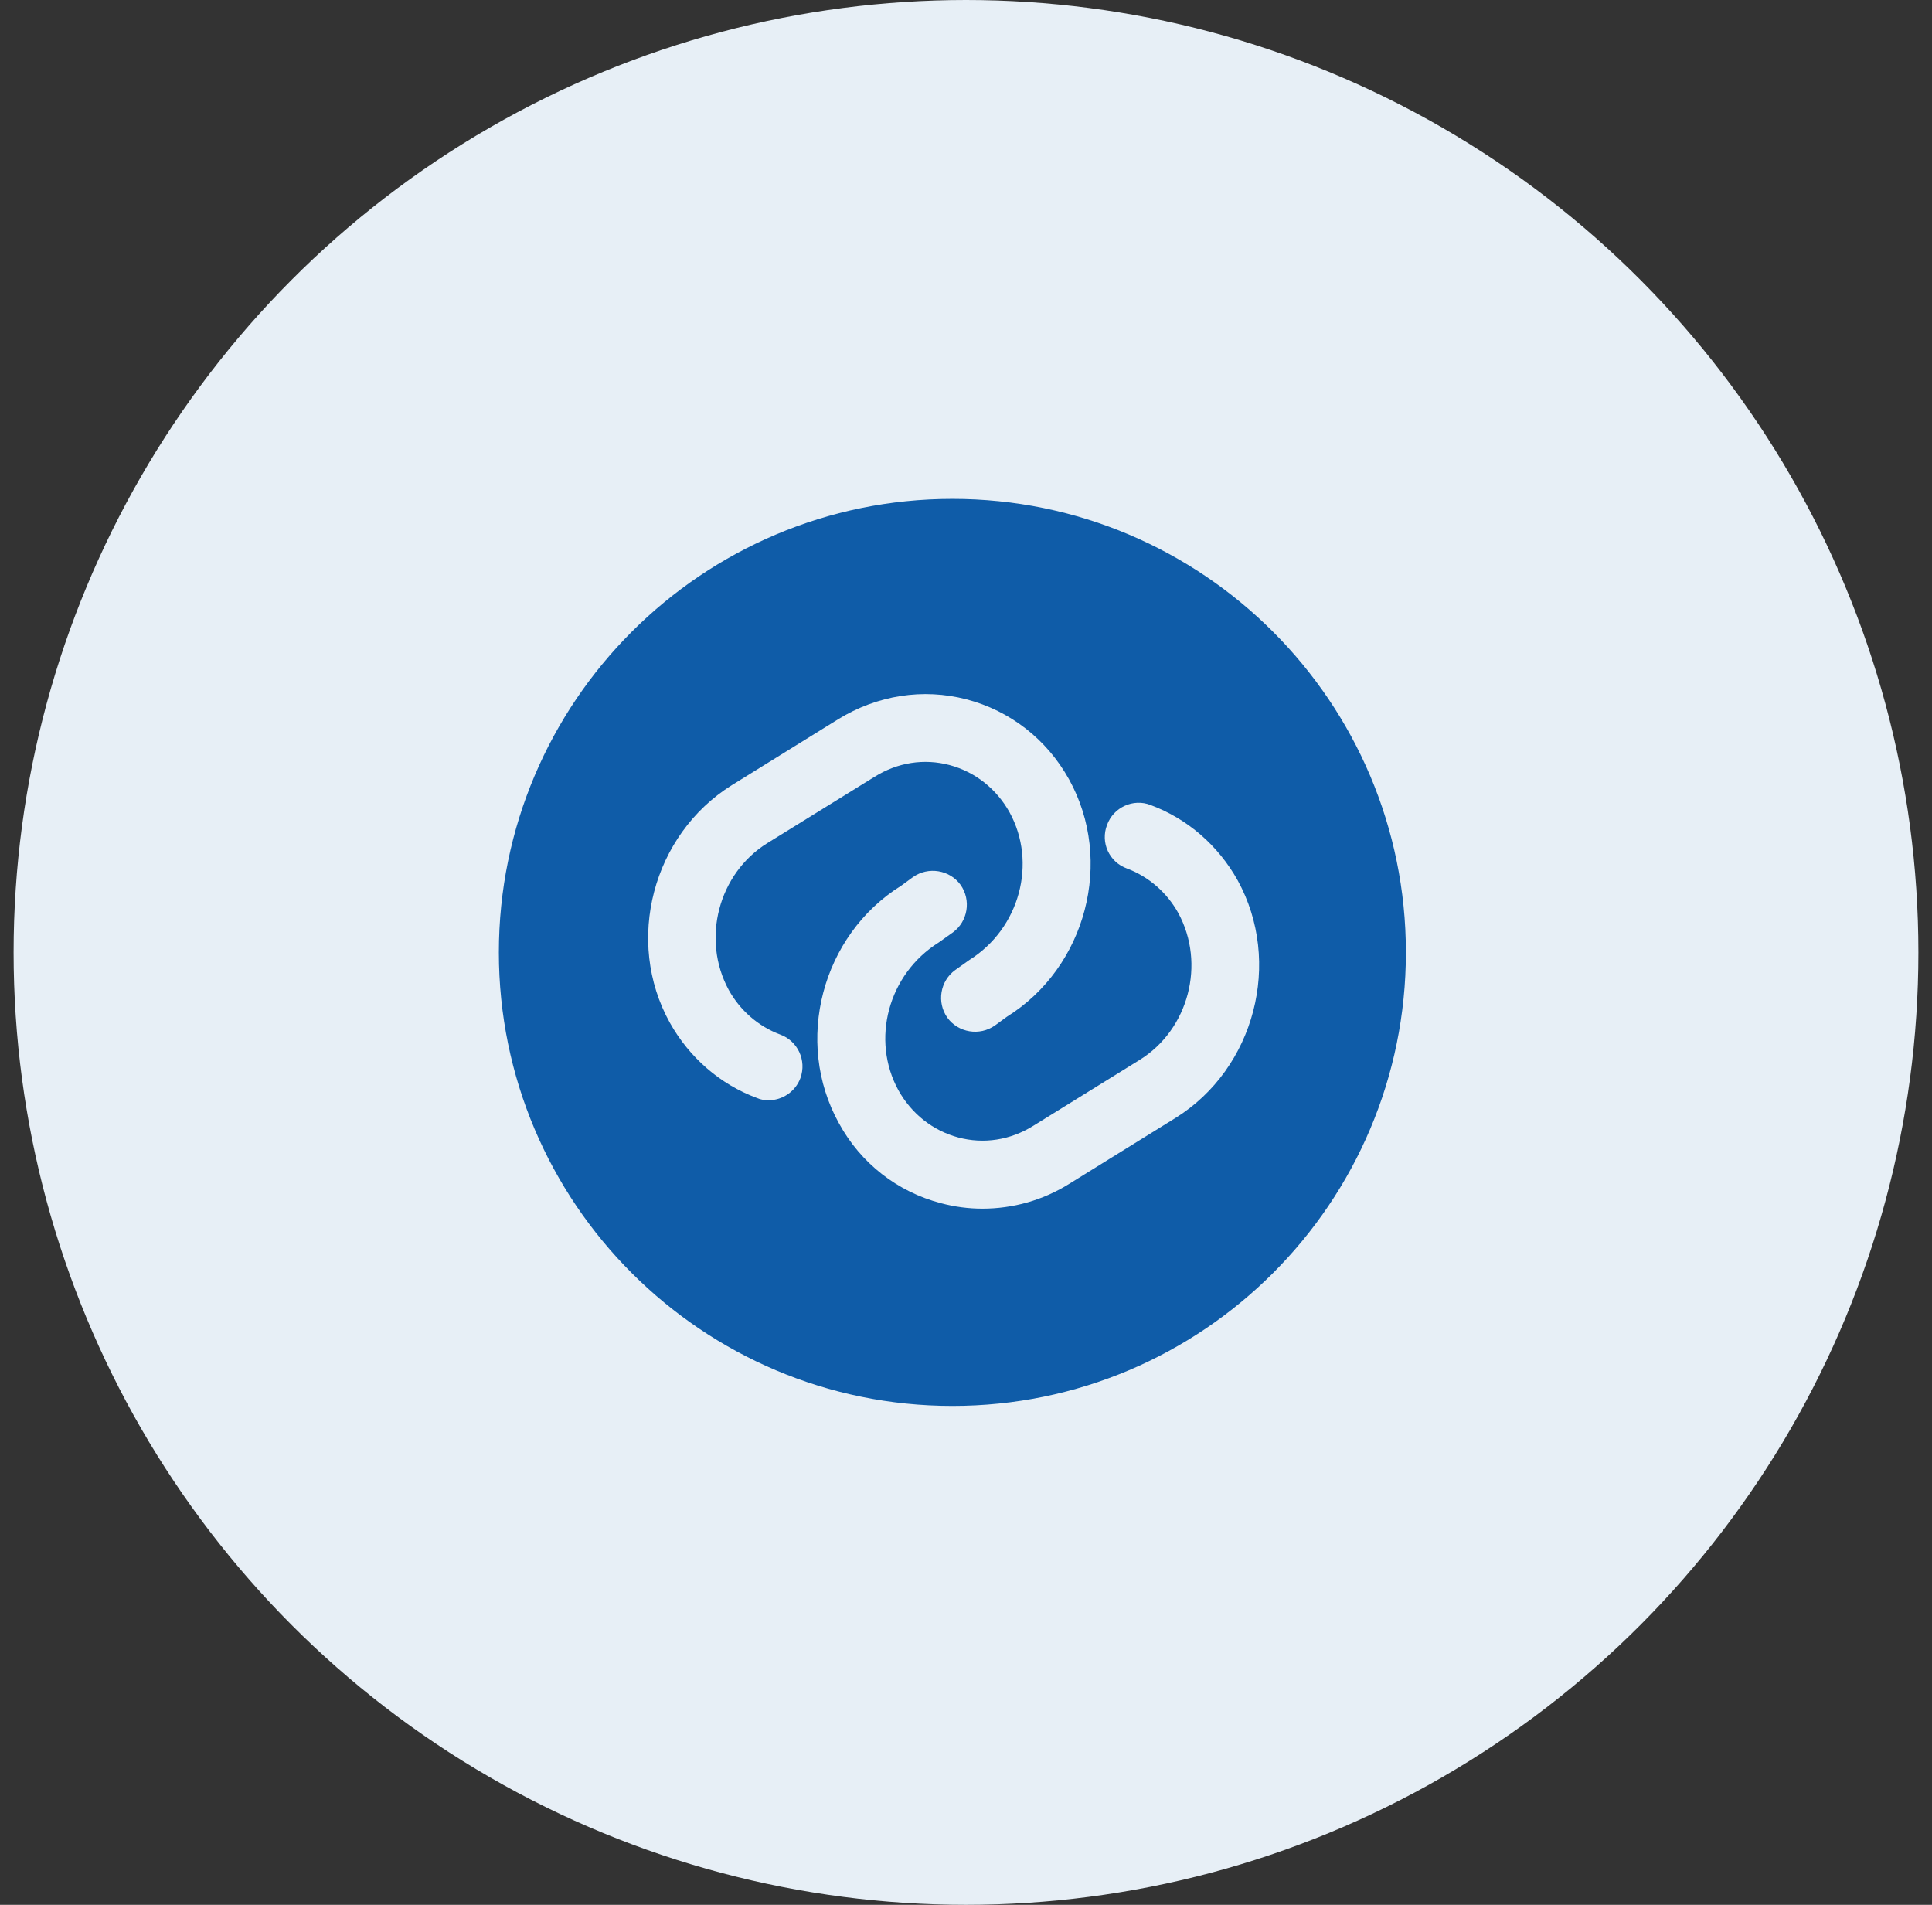 <svg width="71" height="70" viewBox="0 0 71 70" fill="none" xmlns="http://www.w3.org/2000/svg">
<rect x="0" y="0" width="71" height="70" fill="#333333" stroke="none"/>
<circle cx="35.5" cy="35" r="35" fill="#E7EFF6"/>
<path d="M35 18.333C25.8 18.333 18.333 25.8 18.333 35C18.333 44.2 25.8 51.666 35 51.666C44.2 51.666 51.666 44.2 51.666 35C51.666 25.8 44.2 18.333 35 18.333ZM29.416 39.616C29.233 40.116 28.75 40.433 28.25 40.433C28.1 40.433 27.966 40.416 27.816 40.35C26.466 39.85 25.333 38.866 24.616 37.583C22.95 34.583 23.983 30.666 26.9 28.85L30.8 26.433C32.233 25.55 33.916 25.283 35.516 25.7C37.116 26.116 38.466 27.166 39.283 28.633C40.95 31.633 39.916 35.55 37 37.366L36.566 37.683C36 38.083 35.216 37.95 34.816 37.4C34.416 36.833 34.55 36.05 35.1 35.65L35.616 35.283C37.483 34.116 38.116 31.7 37.1 29.85C36.616 28.983 35.833 28.366 34.9 28.116C33.966 27.866 32.983 28.016 32.133 28.55L28.2 30.983C26.4 32.1 25.766 34.516 26.783 36.383C27.2 37.133 27.866 37.716 28.666 38.016C29.316 38.25 29.65 38.966 29.416 39.616ZM43.2 41.083L39.3 43.5C38.316 44.116 37.216 44.416 36.1 44.416C35.6 44.416 35.083 44.35 34.583 44.216C32.983 43.8 31.633 42.75 30.833 41.283C29.166 38.283 30.2 34.366 33.116 32.55L33.55 32.233C34.116 31.833 34.9 31.966 35.3 32.516C35.7 33.083 35.566 33.866 35.016 34.266L34.5 34.633C32.633 35.8 32 38.216 33.016 40.066C33.5 40.933 34.283 41.55 35.216 41.8C36.15 42.05 37.133 41.9 37.983 41.366L41.883 38.95C43.683 37.833 44.316 35.416 43.3 33.55C42.883 32.8 42.216 32.216 41.416 31.916C40.766 31.683 40.433 30.966 40.683 30.316C40.916 29.666 41.65 29.333 42.283 29.583C43.633 30.083 44.766 31.066 45.483 32.35C47.133 35.35 46.116 39.266 43.2 41.083Z" fill="#0F5CA8"/>
</svg>
